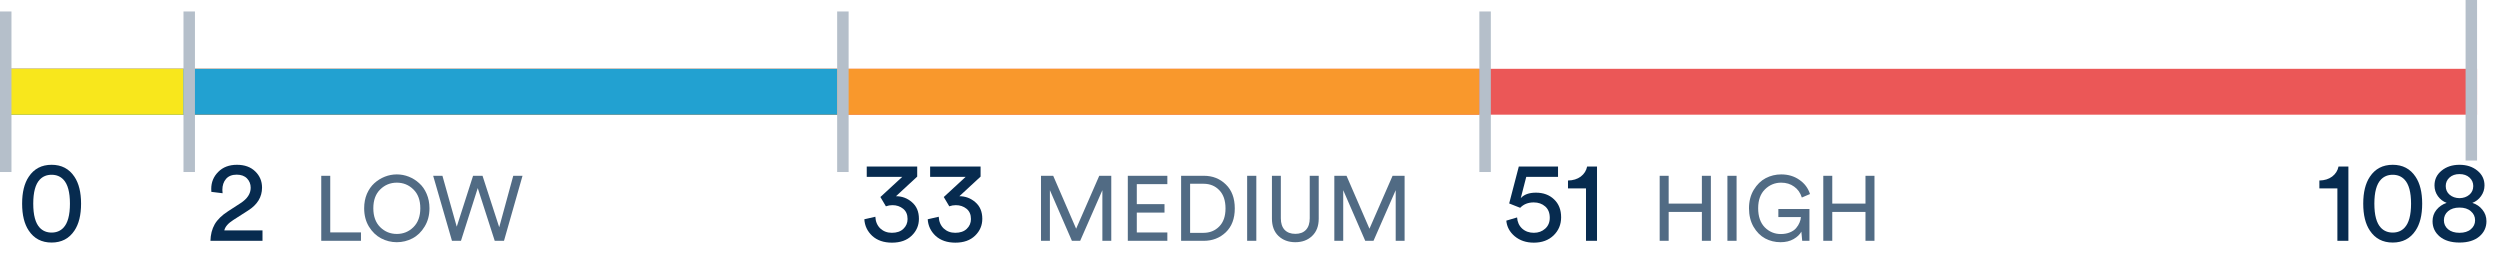 <svg width="218" height="24" viewBox="0 0 218 24" fill="none" xmlns="http://www.w3.org/2000/svg">
<path d="M3.469 15.66C3.089 16.06 2.899 16.76 2.899 17.76C2.899 18.76 3.089 19.46 3.469 19.86C3.735 20.14 4.079 20.28 4.499 20.28C4.919 20.28 5.262 20.14 5.529 19.86C5.909 19.46 6.099 18.76 6.099 17.76C6.099 16.76 5.909 16.06 5.529 15.66C5.262 15.38 4.919 15.24 4.499 15.24C4.079 15.24 3.735 15.38 3.469 15.66ZM2.509 20.11C2.122 19.537 1.929 18.753 1.929 17.76C1.929 16.767 2.122 15.983 2.509 15.41C2.969 14.717 3.632 14.37 4.499 14.37C5.365 14.37 6.029 14.717 6.489 15.41C6.875 15.983 7.069 16.767 7.069 17.76C7.069 18.753 6.875 19.537 6.489 20.11C6.029 20.803 5.365 21.15 4.499 21.15C3.632 21.15 2.969 20.803 2.509 20.11Z" fill="#072B4F"/>
<path d="M19.41 16.85L18.43 16.73C18.423 16.67 18.42 16.583 18.42 16.47C18.42 15.89 18.623 15.397 19.03 14.99C19.437 14.577 19.98 14.37 20.66 14.37C21.333 14.37 21.867 14.563 22.26 14.95C22.653 15.33 22.85 15.8 22.85 16.36C22.85 17.18 22.443 17.847 21.63 18.36L20.35 19.18C19.89 19.473 19.627 19.777 19.56 20.09H22.89V21H18.35C18.363 20.453 18.487 19.973 18.72 19.56C18.96 19.147 19.35 18.767 19.89 18.42L20.97 17.72C21.563 17.34 21.86 16.89 21.86 16.37C21.86 16.05 21.753 15.78 21.54 15.56C21.327 15.34 21.027 15.23 20.64 15.23C20.233 15.23 19.923 15.353 19.71 15.6C19.497 15.847 19.39 16.167 19.39 16.56C19.39 16.62 19.397 16.717 19.41 16.85Z" fill="#072B4F"/>
<path d="M31.477 21H28.013V15.328H28.797V20.264H31.477V21ZM33.154 16.52C32.755 16.909 32.554 17.456 32.554 18.16C32.554 18.864 32.755 19.413 33.154 19.808C33.554 20.203 34.037 20.4 34.602 20.4C35.168 20.4 35.651 20.203 36.05 19.808C36.45 19.413 36.651 18.864 36.651 18.16C36.651 17.456 36.45 16.909 36.05 16.52C35.651 16.125 35.168 15.928 34.602 15.928C34.037 15.928 33.554 16.125 33.154 16.52ZM31.755 18.16C31.755 17.701 31.834 17.283 31.994 16.904C32.16 16.525 32.376 16.216 32.642 15.976C32.914 15.731 33.218 15.541 33.554 15.408C33.891 15.275 34.24 15.208 34.602 15.208C34.965 15.208 35.315 15.275 35.651 15.408C35.986 15.541 36.288 15.731 36.554 15.976C36.827 16.216 37.042 16.525 37.203 16.904C37.368 17.283 37.45 17.701 37.45 18.16C37.45 18.768 37.309 19.301 37.026 19.76C36.749 20.219 36.397 20.56 35.971 20.784C35.544 21.008 35.088 21.12 34.602 21.12C34.117 21.12 33.661 21.008 33.234 20.784C32.808 20.56 32.453 20.219 32.17 19.76C31.893 19.301 31.755 18.768 31.755 18.16ZM43.532 19.816L44.756 15.328H45.564L43.948 21H43.14L41.66 16.4L40.196 21H39.412L37.772 15.328H38.58L39.828 19.768L41.252 15.328H42.076L43.532 19.816Z" fill="#516B84"/>
<path d="M77.25 17.99L76.77 17.18L78.68 15.42H75.58V14.52H79.98V15.4L78.13 17.11C78.657 17.11 79.12 17.283 79.52 17.63C79.927 17.977 80.13 18.46 80.13 19.08C80.13 19.653 79.92 20.143 79.5 20.55C79.08 20.957 78.507 21.16 77.78 21.16C77.067 21.16 76.493 20.963 76.06 20.57C75.633 20.17 75.403 19.687 75.37 19.12L76.33 18.9C76.35 19.32 76.493 19.66 76.76 19.92C77.033 20.173 77.37 20.3 77.77 20.3C78.197 20.3 78.53 20.187 78.77 19.96C79.017 19.727 79.14 19.44 79.14 19.1C79.14 18.707 79.01 18.407 78.75 18.2C78.49 17.993 78.18 17.89 77.82 17.89C77.627 17.89 77.437 17.923 77.25 17.99ZM82.777 17.99L82.297 17.18L84.207 15.42H81.107V14.52H85.507V15.4L83.657 17.11C84.184 17.11 84.647 17.283 85.047 17.63C85.454 17.977 85.657 18.46 85.657 19.08C85.657 19.653 85.447 20.143 85.027 20.55C84.607 20.957 84.034 21.16 83.307 21.16C82.594 21.16 82.021 20.963 81.587 20.57C81.161 20.17 80.931 19.687 80.897 19.12L81.857 18.9C81.877 19.32 82.021 19.66 82.287 19.92C82.561 20.173 82.897 20.3 83.297 20.3C83.724 20.3 84.057 20.187 84.297 19.96C84.544 19.727 84.667 19.44 84.667 19.1C84.667 18.707 84.537 18.407 84.277 18.2C84.017 17.993 83.707 17.89 83.347 17.89C83.154 17.89 82.964 17.923 82.777 17.99Z" fill="#072B4F"/>
<path d="M96.903 21H96.127V16.584L94.191 21H93.471L91.551 16.584V21H90.775V15.328H91.839L93.839 19.944L95.855 15.328H96.903V21ZM101.793 21H98.345V15.328H101.793V16.056H99.129V17.8H101.545V18.536H99.129V20.272H101.793V21ZM103.777 20.304H104.937C105.492 20.304 105.951 20.12 106.313 19.752C106.681 19.384 106.865 18.859 106.865 18.176C106.865 17.488 106.684 16.957 106.321 16.584C105.964 16.211 105.508 16.024 104.953 16.024H103.777V20.304ZM104.961 21H102.993V15.328H104.977C105.74 15.328 106.38 15.581 106.897 16.088C107.415 16.589 107.673 17.285 107.673 18.176C107.673 19.061 107.412 19.755 106.889 20.256C106.367 20.752 105.724 21 104.961 21ZM109.551 21H108.751V15.328H109.551V21ZM114.417 20.576C114.039 20.939 113.551 21.12 112.953 21.12C112.356 21.12 111.865 20.939 111.481 20.576C111.103 20.213 110.913 19.709 110.913 19.064V15.328H111.689V19.04C111.689 19.472 111.799 19.805 112.017 20.04C112.241 20.275 112.553 20.392 112.953 20.392C113.353 20.392 113.663 20.275 113.881 20.04C114.1 19.805 114.209 19.472 114.209 19.04V15.328H114.993V19.064C114.993 19.709 114.801 20.213 114.417 20.576ZM122.481 21H121.705V16.584L119.769 21H119.049L117.129 16.584V21H116.353V15.328H117.417L119.417 19.944L121.433 15.328H122.481V21Z" fill="#516B84"/>
<path d="M131.35 19.24L132.29 18.96C132.317 19.36 132.463 19.683 132.73 19.93C133.003 20.177 133.343 20.3 133.75 20.3C134.143 20.3 134.473 20.18 134.74 19.94C135.007 19.7 135.14 19.383 135.14 18.99C135.14 18.563 135.007 18.233 134.74 18C134.473 17.767 134.14 17.65 133.74 17.65C133.253 17.65 132.86 17.807 132.56 18.12C132.467 18.087 132.313 18.027 132.1 17.94C131.887 17.853 131.72 17.787 131.6 17.74L132.44 14.52H135.86V15.42H133.09L132.61 17.28C132.897 16.96 133.337 16.8 133.93 16.8C134.577 16.8 135.103 16.993 135.51 17.38C135.923 17.767 136.13 18.29 136.13 18.95C136.13 19.577 135.91 20.103 135.47 20.53C135.03 20.95 134.457 21.16 133.75 21.16C133.083 21.16 132.527 20.973 132.08 20.6C131.64 20.227 131.397 19.773 131.35 19.24ZM139.259 21H138.299V16.43H136.729V15.74C137.169 15.733 137.539 15.62 137.839 15.4C138.139 15.173 138.325 14.88 138.399 14.52H139.259V21Z" fill="#072B4F"/>
<path d="M149.188 21H148.404V18.48H145.508V21H144.724V15.328H145.508V17.752H148.404V15.328H149.188V21ZM151.43 21H150.63V15.328H151.43V21ZM157.784 21H157.152L157.08 20.2C156.942 20.451 156.715 20.667 156.4 20.848C156.086 21.029 155.707 21.12 155.264 21.12C154.779 21.12 154.331 21.011 153.92 20.792C153.51 20.568 153.171 20.227 152.904 19.768C152.643 19.309 152.512 18.773 152.512 18.16C152.512 17.547 152.651 17.011 152.928 16.552C153.206 16.093 153.552 15.755 153.968 15.536C154.39 15.317 154.84 15.208 155.32 15.208C155.928 15.208 156.456 15.365 156.904 15.68C157.358 15.989 157.667 16.403 157.832 16.92L157.12 17.224C156.992 16.813 156.768 16.496 156.448 16.272C156.134 16.043 155.758 15.928 155.32 15.928C154.771 15.928 154.299 16.123 153.904 16.512C153.51 16.901 153.312 17.451 153.312 18.16C153.312 18.875 153.504 19.429 153.888 19.824C154.278 20.213 154.744 20.408 155.288 20.408C155.587 20.408 155.851 20.36 156.08 20.264C156.315 20.168 156.496 20.043 156.624 19.888C156.758 19.728 156.856 19.568 156.92 19.408C156.99 19.248 157.03 19.088 157.04 18.928H155.072V18.224H157.784V21ZM163.454 21H162.67V18.48H159.774V21H158.99V15.328H159.774V17.752H162.67V15.328H163.454V21Z" fill="#516B84"/>
<path d="M204.78 21H203.82V16.43H202.25V15.74C202.69 15.733 203.06 15.62 203.36 15.4C203.66 15.173 203.847 14.88 203.92 14.52H204.78V21ZM207.614 15.66C207.234 16.06 207.044 16.76 207.044 17.76C207.044 18.76 207.234 19.46 207.614 19.86C207.881 20.14 208.224 20.28 208.644 20.28C209.064 20.28 209.408 20.14 209.674 19.86C210.054 19.46 210.244 18.76 210.244 17.76C210.244 16.76 210.054 16.06 209.674 15.66C209.408 15.38 209.064 15.24 208.644 15.24C208.224 15.24 207.881 15.38 207.614 15.66ZM206.654 20.11C206.268 19.537 206.074 18.753 206.074 17.76C206.074 16.767 206.268 15.983 206.654 15.41C207.114 14.717 207.778 14.37 208.644 14.37C209.511 14.37 210.174 14.717 210.634 15.41C211.021 15.983 211.214 16.767 211.214 17.76C211.214 18.753 211.021 19.537 210.634 20.11C210.174 20.803 209.511 21.15 208.644 21.15C207.778 21.15 207.114 20.803 206.654 20.11ZM214.468 17.28C214.815 17.273 215.101 17.173 215.328 16.98C215.555 16.787 215.668 16.533 215.668 16.22C215.668 15.927 215.558 15.68 215.338 15.48C215.118 15.28 214.828 15.18 214.468 15.18C214.108 15.18 213.818 15.28 213.598 15.48C213.378 15.68 213.268 15.927 213.268 16.22C213.268 16.533 213.381 16.787 213.608 16.98C213.835 17.173 214.121 17.273 214.468 17.28ZM213.468 19.99C213.715 20.197 214.048 20.3 214.468 20.3C214.888 20.3 215.218 20.197 215.458 19.99C215.705 19.783 215.828 19.523 215.828 19.21C215.828 18.89 215.705 18.627 215.458 18.42C215.218 18.207 214.888 18.1 214.468 18.1C214.048 18.1 213.715 18.207 213.468 18.42C213.228 18.627 213.108 18.89 213.108 19.21C213.108 19.523 213.228 19.783 213.468 19.99ZM216.188 20.63C215.768 20.977 215.195 21.15 214.468 21.15C213.741 21.15 213.168 20.977 212.748 20.63C212.328 20.277 212.118 19.83 212.118 19.29C212.118 18.91 212.231 18.58 212.458 18.3C212.691 18.013 212.988 17.81 213.348 17.69C213.041 17.577 212.788 17.383 212.588 17.11C212.388 16.83 212.288 16.517 212.288 16.17C212.288 15.643 212.495 15.213 212.908 14.88C213.321 14.54 213.841 14.37 214.468 14.37C215.095 14.37 215.615 14.54 216.028 14.88C216.441 15.213 216.648 15.643 216.648 16.17C216.648 16.51 216.548 16.82 216.348 17.1C216.148 17.38 215.895 17.577 215.588 17.69C215.948 17.803 216.241 18.003 216.468 18.29C216.701 18.577 216.818 18.91 216.818 19.29C216.818 19.83 216.608 20.277 216.188 20.63Z" fill="#072B4F"/>
<rect y="6" width="216" height="4" fill="#EB5757"/>
<rect y="6" width="129" height="4" fill="#F9982C"/>
<rect y="6" width="73" height="4" fill="#22A1D1"/>
<rect y="6" width="16" height="4" fill="#F8E71C"/>
<rect y="1" width="1" height="14" fill="#B5BFCA"/>
<rect x="16" y="1" width="1" height="14" fill="#B5BFCA"/>
<rect x="73" y="1" width="1" height="14" fill="#B5BFCA"/>
<rect x="129" y="1" width="1" height="14" fill="#B5BFCA"/>
<rect width="1" height="14" transform="matrix(-1 0 0 1 216 0)" fill="#B5BFCA"/>
</svg>
